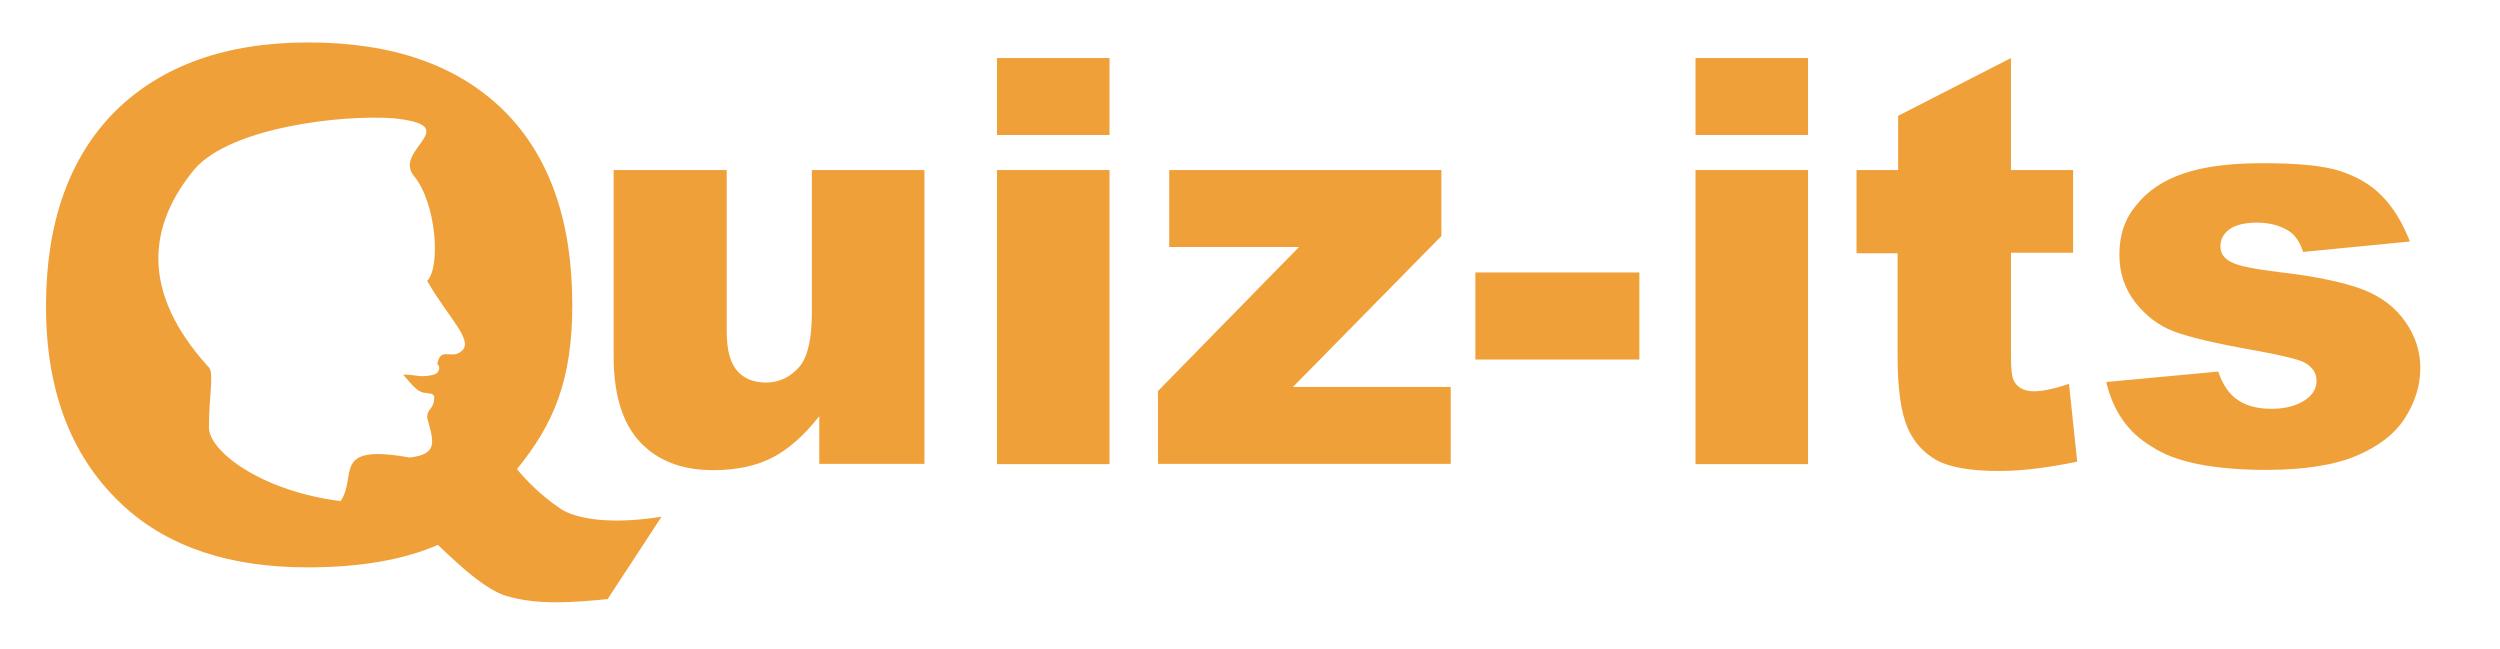 <?xml version="1.0" encoding="utf-8"?>
<!-- Generator: Adobe Illustrator 22.1.0, SVG Export Plug-In . SVG Version: 6.00 Build 0)  -->
<svg version="1.1" id="Layer_1" xmlns="http://www.w3.org/2000/svg" xmlns:xlink="http://www.w3.org/1999/xlink" x="0px" y="0px"
	 viewBox="0 0 913 237" style="enable-background:new 0 0 913 237;" xml:space="preserve">
<style type="text/css">
	.st0{fill:#F0A039;}
</style>
<path class="st0" d="M337.6,169.4h-38.4V152c-5.7,7.2-11.4,12.2-17.3,15.2c-5.9,3-13.1,4.5-21.5,4.5c-11.3,0-20.2-3.4-26.6-10.2
	c-6.4-6.8-9.7-17.2-9.7-31.3V62.1h41.3v59c0,6.8,1.3,11.4,3.8,14.3c2.5,2.9,6.1,4.3,10.5,4.3c5,0,8.9-2,12.2-5.7
	c3.2-3.8,4.6-10.5,4.6-20.4V62.1h41.1L337.6,169.4L337.6,169.4z"/>
<path class="st0" d="M364.1,21.2h41.1v28.1h-41.1V21.2z M364.1,62.1h41.1v107.4h-41.1V62.1z"/>
<path class="st0" d="M426.8,62.1h99.6v24.1l-54.2,55.1h57.6v28.1H422.9v-26.6l51.5-52.6H427V62.1H426.8z"/>
<path class="st0" d="M538.8,99.5h59.9v31.8h-59.9V99.5z"/>
<path class="st0" d="M619.2,21.2h41.1v28.1h-41.1V21.2z M619.2,62.1h41.1v107.4h-41.1V62.1z"/>
<path class="st0" d="M734.4,21.2v40.9h22.7v30.2h-22.7v38.1c0,4.6,0.4,7.7,1.3,9.1c1.4,2.3,3.8,3.4,7.2,3.4c3,0,7.3-0.9,12.7-2.7
	l3,28.4c-10.2,2.1-19.7,3.4-28.6,3.4c-10.2,0-17.9-1.3-22.7-3.9c-4.8-2.7-8.4-6.6-10.7-12c-2.3-5.4-3.6-13.9-3.6-25.9V92.5h-15V62.1
	h15.2V42.3L734.4,21.2z"/>
<path class="st0" d="M769.2,139.5l40.9-3.8c1.6,4.8,4.1,8.4,7.2,10.4c3,2.1,7.2,3.2,12.2,3.2c5.5,0,9.8-1.3,12.9-3.6
	c2.3-1.8,3.6-3.9,3.6-6.6c0-3-1.6-5.2-4.6-6.8c-2.1-1.1-8-2.5-17.7-4.3c-14.3-2.5-24.1-4.8-29.9-7c-5.5-2.1-10.2-5.7-14.1-10.7
	c-3.8-5-5.7-10.7-5.7-17.3c0-7.2,2-13.2,6.3-18.2c4.1-5.2,9.8-8.9,17-11.4c7.2-2.5,16.8-3.8,29-3.8c12.9,0,22.3,0.9,28.4,2.9
	c6.1,2,11.3,5,15.2,9.1c4.1,4.1,7.5,9.7,10.2,16.6l-39,3.8c-1.1-3.4-2.7-5.9-5-7.5c-3.2-2.1-7.2-3.2-11.8-3.2s-8,0.9-10.2,2.5
	c-2.1,1.6-3.2,3.6-3.2,6.1c0,2.7,1.4,4.6,4.1,5.9c2.7,1.4,8.6,2.5,17.5,3.6c13.8,1.6,23.8,3.8,30.6,6.4c6.8,2.7,11.8,6.6,15.4,11.8
	c3.6,5.2,5.4,10.7,5.4,16.8c0,6.3-1.8,12.2-5.5,18.1s-9.7,10.5-17.7,13.9c-8,3.4-19,5.2-32.9,5.2c-19.7,0-33.6-2.9-41.8-8.4
	C776.9,157.9,771.7,149.9,769.2,139.5z"/>
<path class="st0" d="M188.8,171.3c6.5,8.1,14.7,13.8,16.9,15.1c3.3,1.9,13.9,5.8,35.9,2.3l-19.7,30.1c-12.7,1.2-25.5,2.3-37.1-1.2
	c-9.1-2.7-21.8-15.9-24.9-18.6c-12.7,5.5-28.5,8.2-47.6,8.2c-28.2,0-50.4-7.3-66.7-22c-19.2-17.4-28.8-41.8-28.8-73.3
	c0-30.5,8.4-54.3,25.2-71.2C58.9,24,82.4,15.5,112.6,15.5c30.8,0,54.5,8.3,71.3,24.8c16.7,16.5,25.1,40.2,25.1,71
	C209,138.7,202.3,154.8,188.8,171.3z M168.9,127.9c3.8-3.9-5.3-12.1-12.9-25.3c5.1-5.3,3.2-28.7-4.8-38.3c-8-9.6,19.1-18.4-7.5-21.1
	c-19-1.4-59.1,3.3-72.5,18.4c-17.3,20.8-20,45.1,5.1,72.6c1.9,2.1,0,10.3,0,21.9c0,8.7,19.2,23.3,48.1,26.9
	c6.3-9.3-3.8-21.1,25.3-15.9c10.1-1.3,8.9-5.3,6.3-14.5c0-3.9,2.6-2.7,2.6-7.9c-1.2-1.3-0.4-0.7-3.8-1.3c-2.8-0.4-5.1-3.9-7.6-6.6
	c5.1,0,6.3,1.3,11.3,0c1.8-0.5,2.6-2.7,1.2-3.9C161,126.2,165.1,131.8,168.9,127.9z"/>
</svg>
